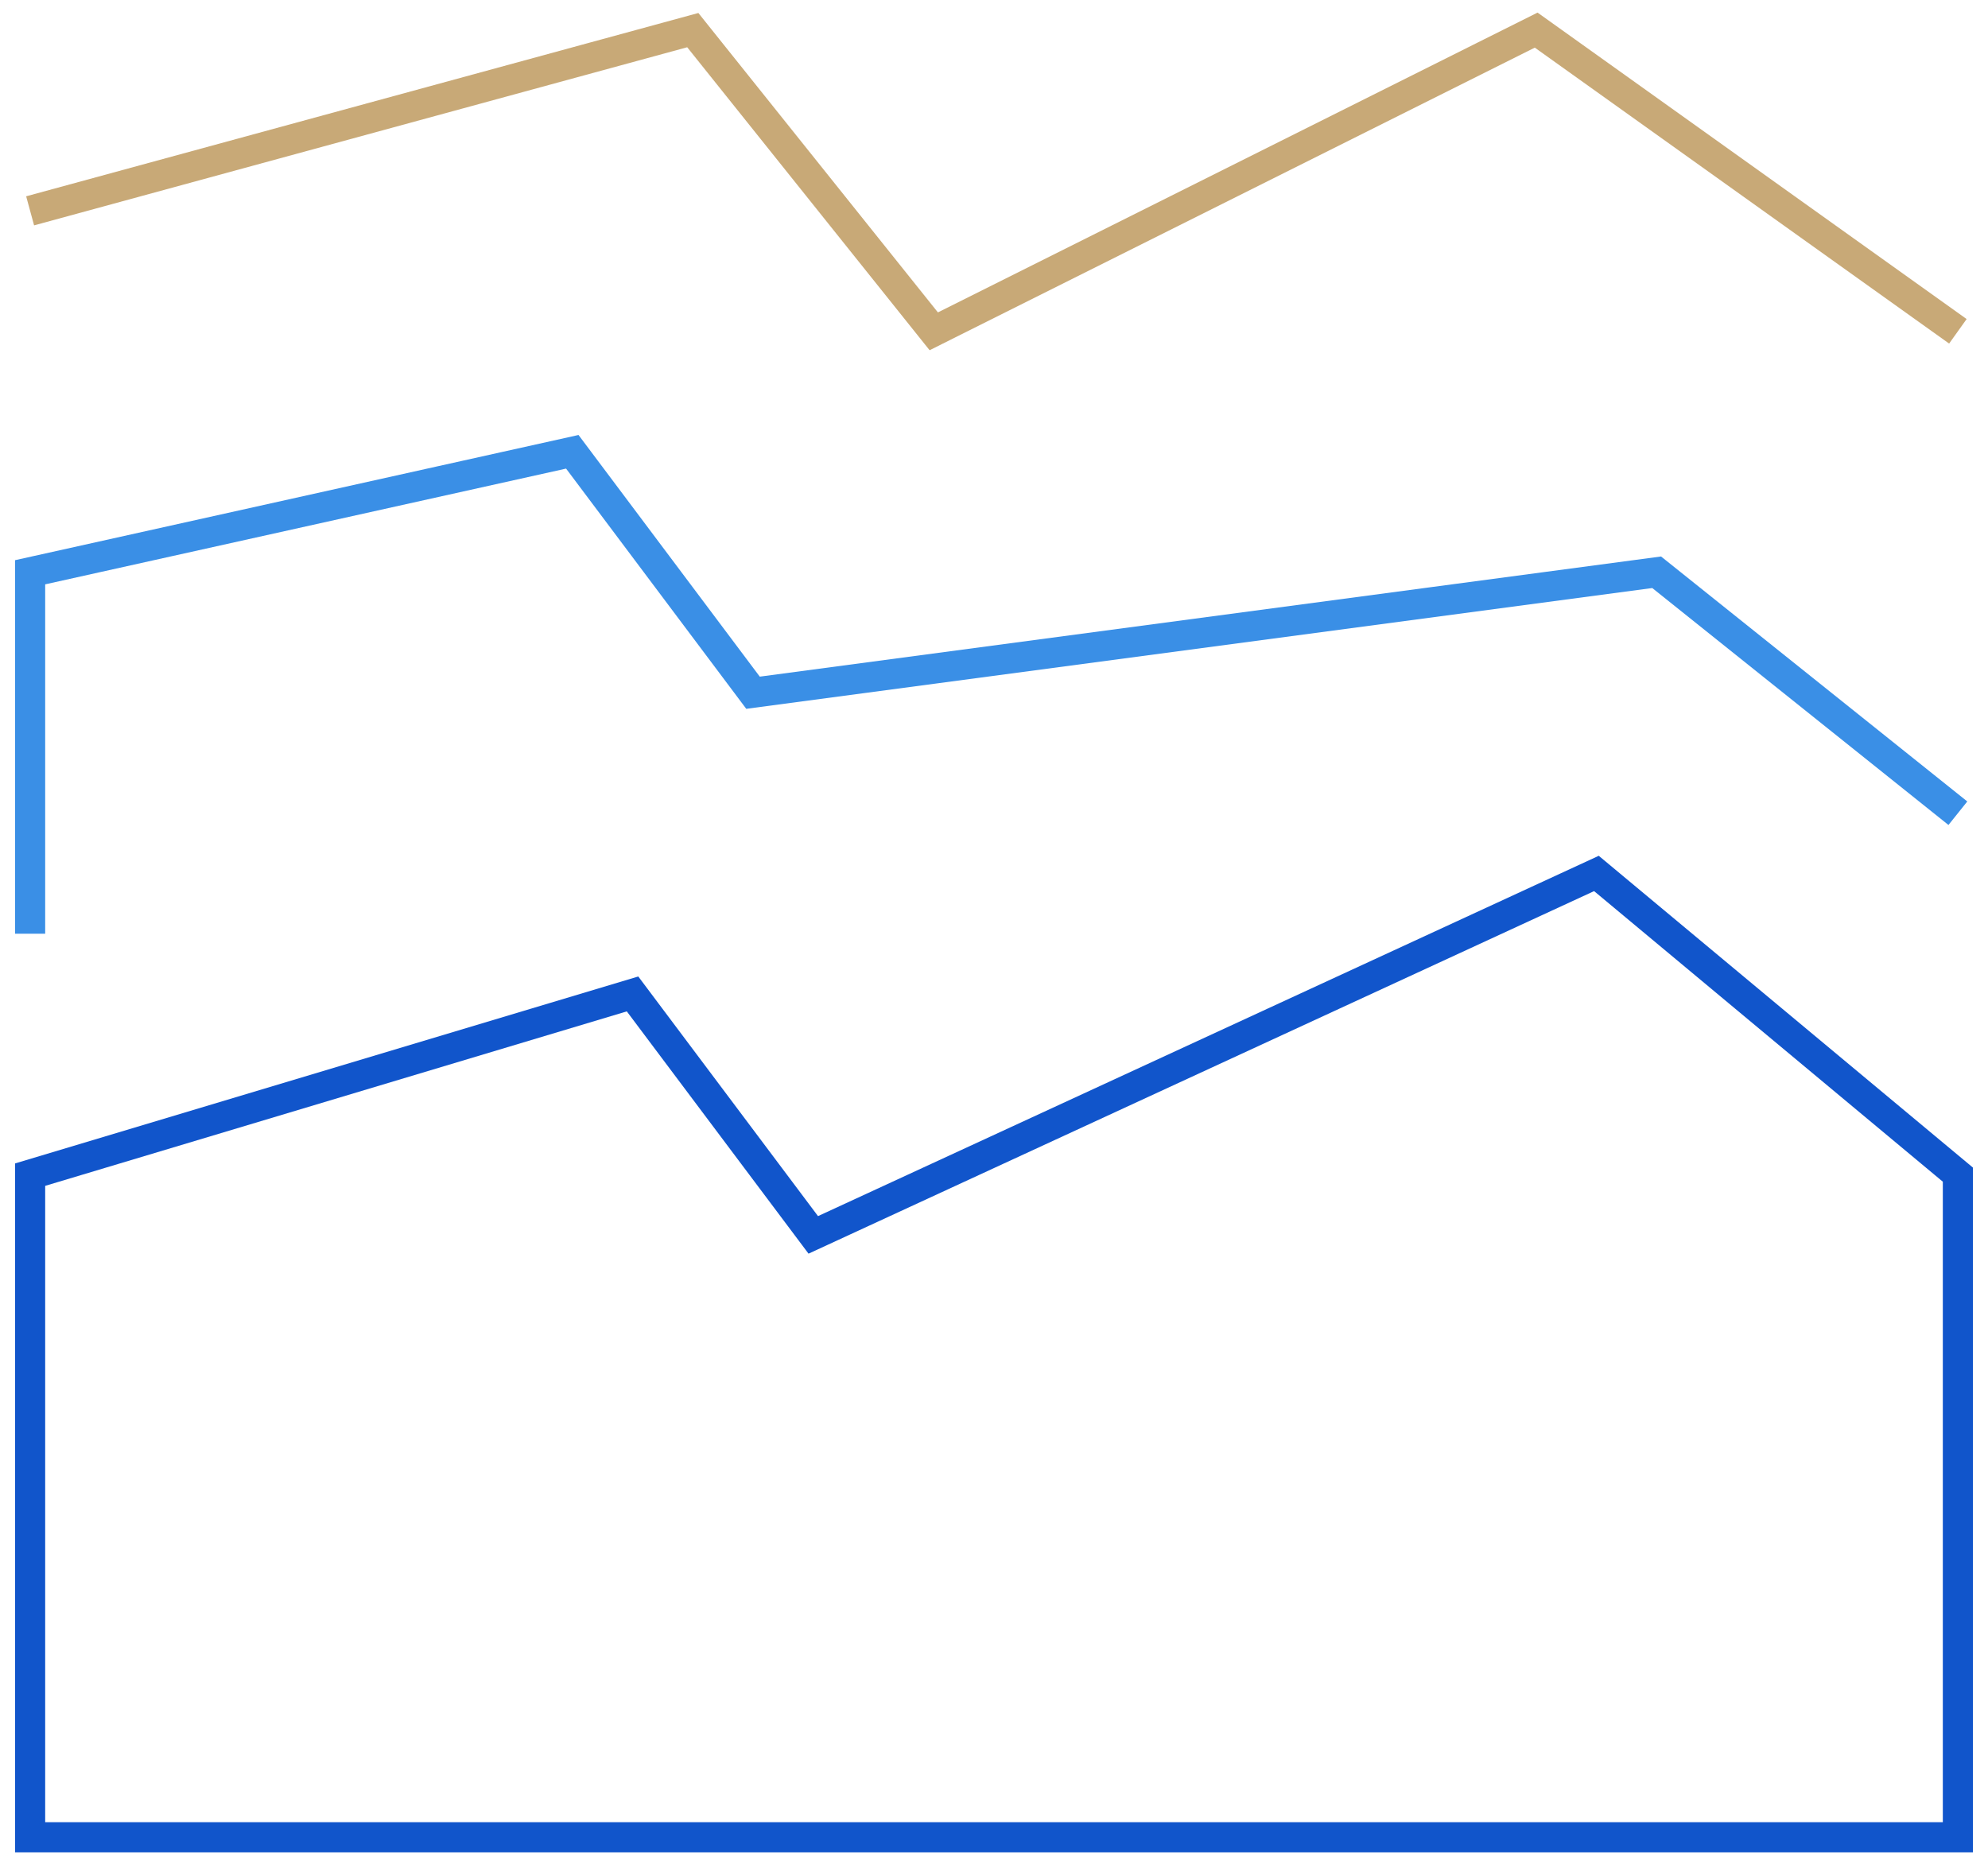 <svg xmlns="http://www.w3.org/2000/svg" xmlns:xlink="http://www.w3.org/1999/xlink" width="66" height="62" version="1.1" viewBox="0 0 66 62"><title>icn-vitals</title><desc>Created with Sketch.</desc><g id="Page-1" fill="none" fill-rule="evenodd" stroke="none" stroke-width="1"><g id="Artboard" transform="translate(-1858, -744)"><g id="icn-vitals" transform="translate(1859, 745)"><polygon id="Rectangle-6" stroke="#1155CB" points="64 38 64 60 0 60 0 38 20 32 26 40 52 28"/><polyline id="Path-15" fill-rule="nonzero" stroke="#3A8FE6" points="0 30 0 18 18 14 24 22 54 18 64 26"/><polyline id="Path-16" fill-rule="nonzero" stroke="#C8A977" points="64 10 50 0 30 10 22 0 0 6"/></g></g></g></svg>